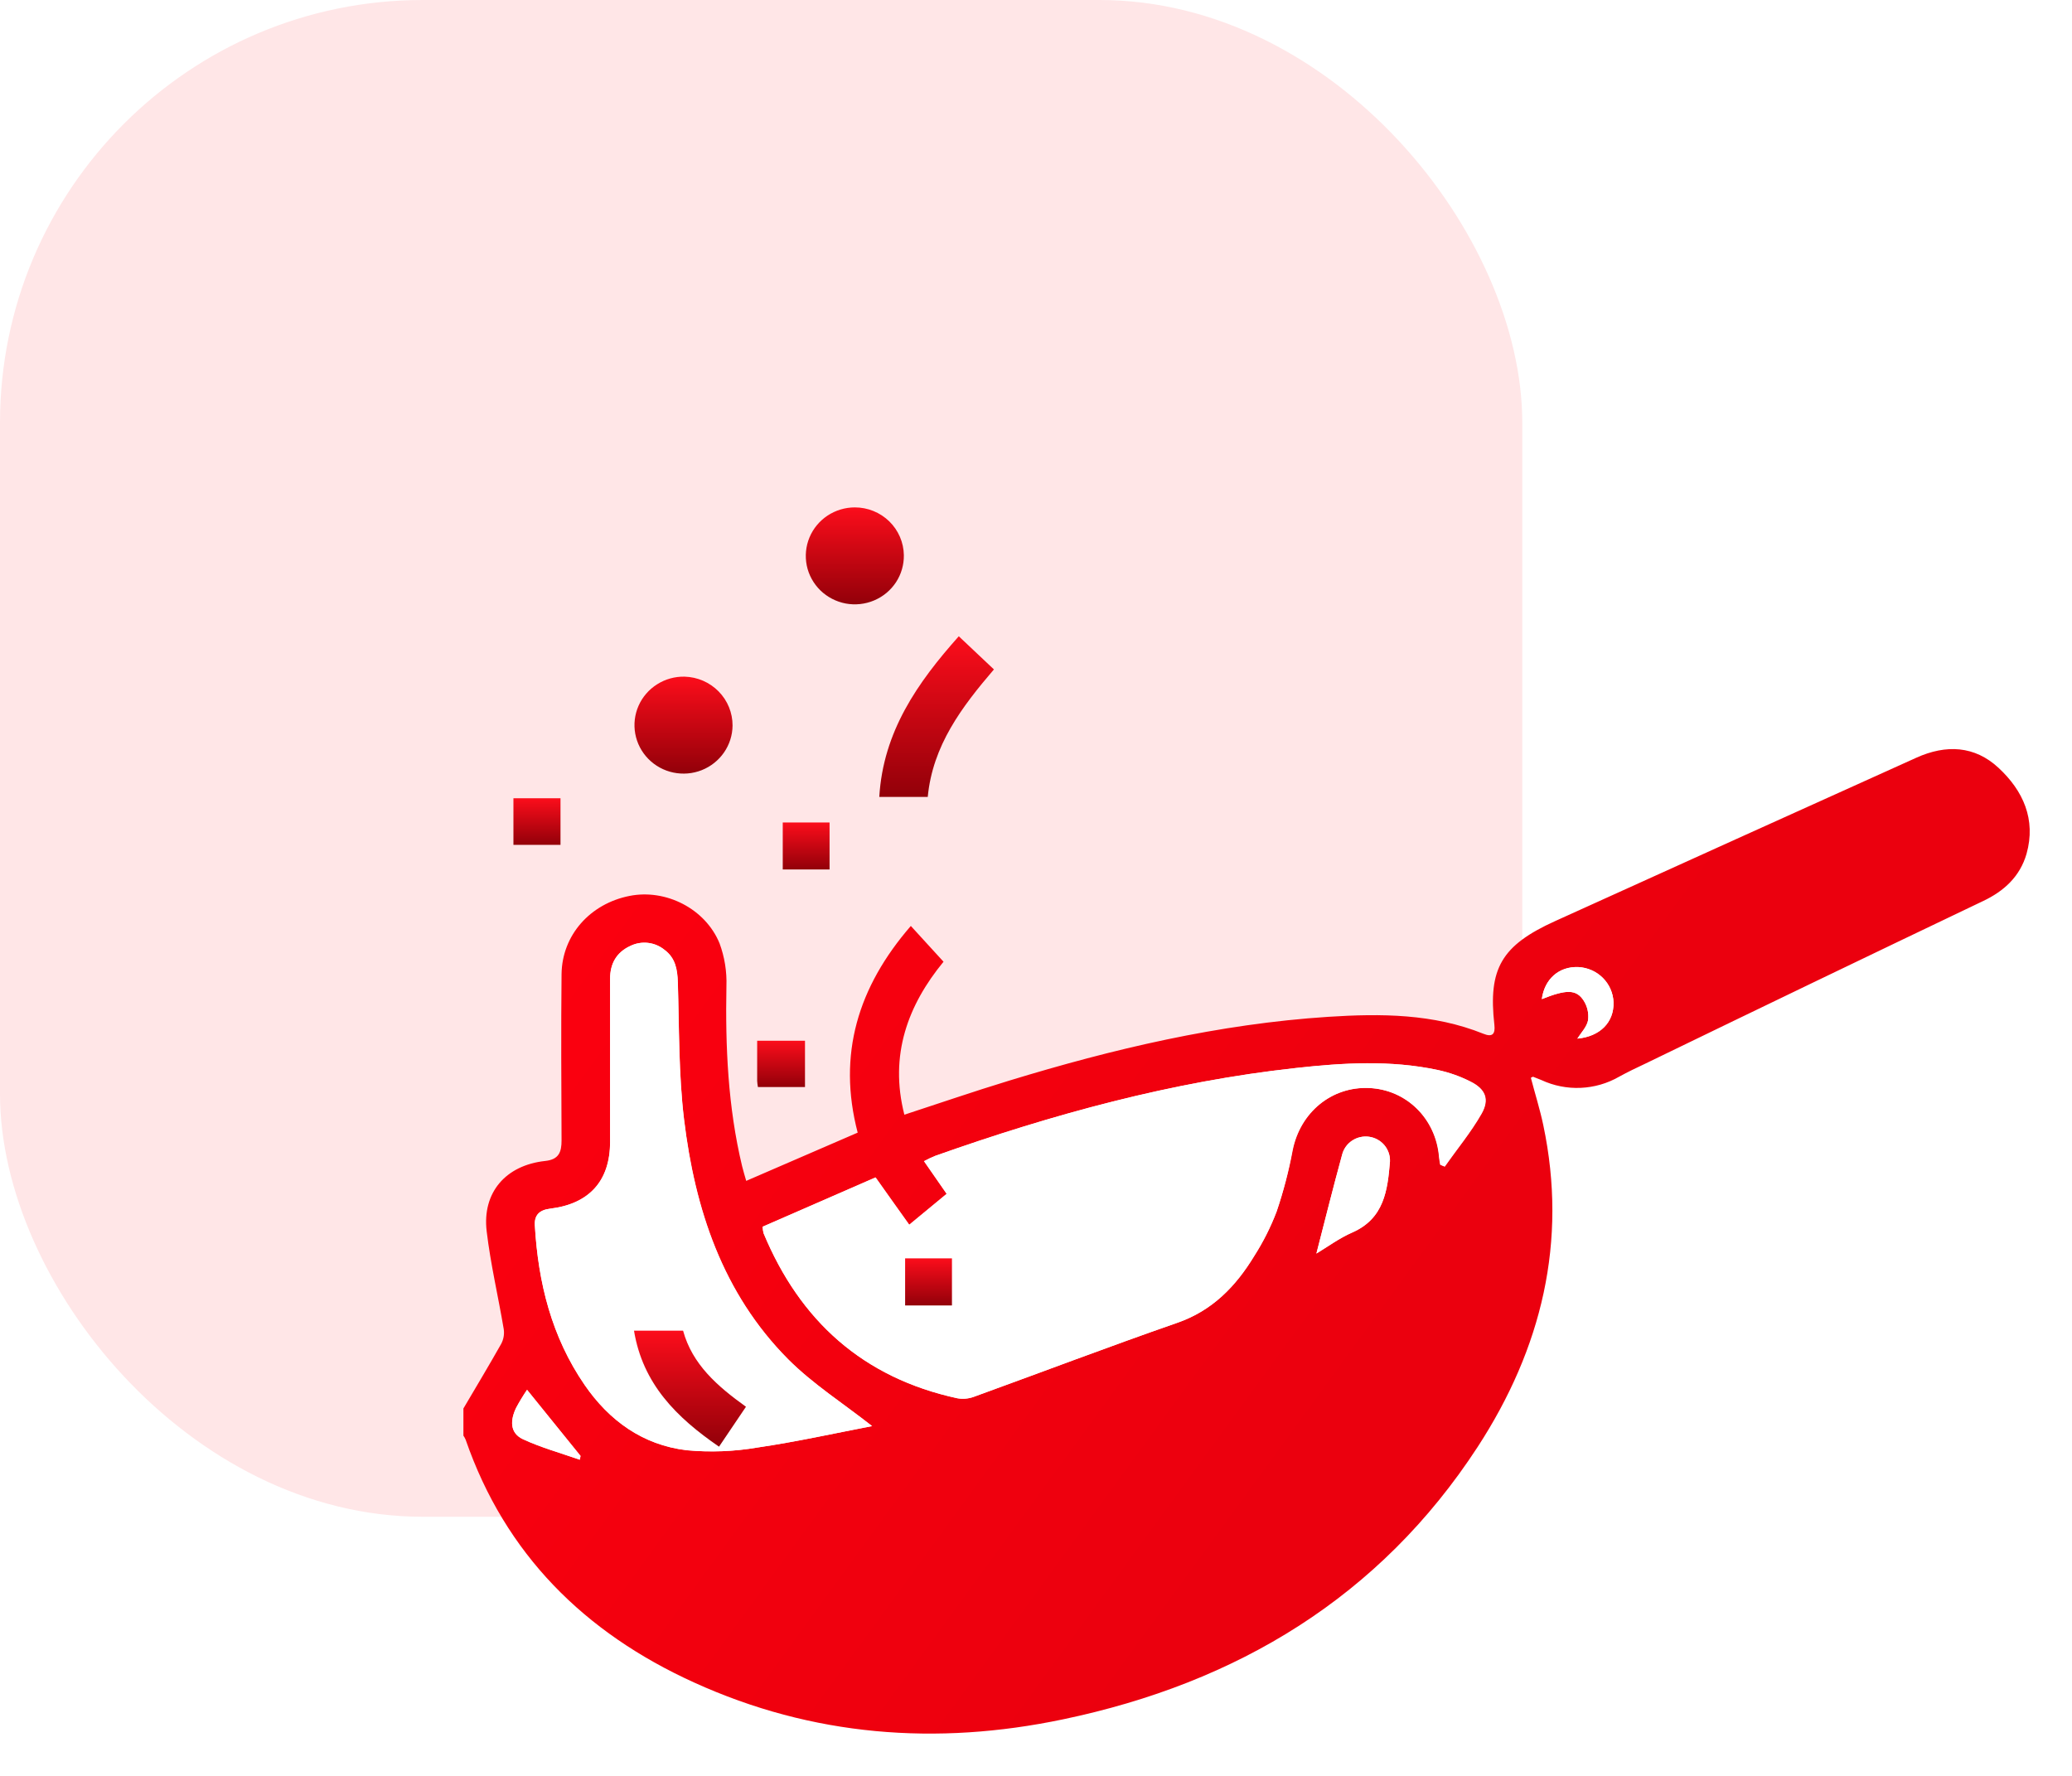 <svg width="49" height="42" viewBox="0 0 49 42" fill="none" xmlns="http://www.w3.org/2000/svg">
<rect width="36" height="35.872" rx="10" fill="#FFE6E7"/>
<g filter="url(#filter0_d_4812_11955)">
<path d="M10.959 32.311C11.259 31.802 11.564 31.294 11.853 30.782C11.909 30.676 11.93 30.554 11.913 30.436C11.783 29.663 11.601 28.896 11.509 28.119C11.4 27.204 11.959 26.558 12.893 26.457C13.219 26.423 13.28 26.244 13.28 25.972C13.275 24.661 13.266 23.35 13.28 22.039C13.291 21.117 13.956 20.371 14.891 20.188C15.746 20.019 16.682 20.49 17.017 21.312C17.136 21.635 17.191 21.977 17.179 22.321C17.152 23.754 17.214 25.179 17.55 26.581C17.577 26.694 17.613 26.806 17.647 26.928L20.283 25.787C19.8 23.938 20.291 22.34 21.54 20.899L22.313 21.745C21.473 22.768 21.026 23.951 21.387 25.363C22.221 25.091 23.03 24.812 23.854 24.561C26.323 23.806 28.827 23.216 31.413 23.048C32.654 22.968 33.896 22.972 35.081 23.449C35.294 23.536 35.365 23.455 35.34 23.237C35.19 21.907 35.507 21.359 36.779 20.783C39.623 19.493 42.468 18.206 45.315 16.922C46.021 16.602 46.699 16.635 47.264 17.161C47.844 17.7 48.153 18.379 47.925 19.193C47.77 19.729 47.394 20.077 46.889 20.314C44.223 21.587 41.561 22.869 38.902 24.159C38.696 24.255 38.489 24.355 38.289 24.465C38.012 24.624 37.701 24.714 37.381 24.728C37.061 24.742 36.743 24.679 36.453 24.544C36.387 24.516 36.321 24.49 36.254 24.465C36.247 24.465 36.235 24.474 36.203 24.49C36.299 24.86 36.417 25.231 36.497 25.611C37.077 28.363 36.455 30.897 34.946 33.218C32.633 36.769 29.257 38.803 25.138 39.663C22.148 40.29 19.212 40.066 16.411 38.79C13.824 37.614 11.948 35.756 11.012 33.049C10.998 33.015 10.98 32.983 10.959 32.953V32.311ZM18.035 28.012C18.037 28.063 18.044 28.114 18.056 28.164C18.916 30.232 20.403 31.584 22.64 32.069C22.77 32.092 22.904 32.08 23.027 32.035C24.629 31.454 26.223 30.847 27.832 30.287C28.671 30.001 29.225 29.421 29.661 28.703C29.873 28.372 30.05 28.019 30.19 27.652C30.352 27.18 30.479 26.697 30.571 26.207C30.749 25.311 31.487 24.694 32.379 24.732C33.271 24.769 33.962 25.457 34.037 26.364C34.042 26.425 34.055 26.487 34.065 26.547L34.169 26.59C34.459 26.176 34.789 25.78 35.039 25.341C35.232 24.999 35.136 24.755 34.772 24.577C34.528 24.453 34.268 24.362 33.999 24.305C32.889 24.069 31.767 24.136 30.652 24.259C27.718 24.58 24.894 25.355 22.123 26.336C22.032 26.373 21.943 26.416 21.856 26.463L22.392 27.235L21.506 27.967C21.231 27.584 20.978 27.225 20.709 26.847L18.035 28.012ZM20.623 32.728C19.936 32.188 19.22 31.732 18.637 31.145C17.088 29.582 16.436 27.594 16.178 25.476C16.048 24.404 16.064 23.315 16.031 22.232C16.021 21.93 15.975 21.659 15.721 21.468C15.609 21.375 15.472 21.316 15.327 21.299C15.182 21.282 15.036 21.308 14.905 21.372C14.575 21.525 14.429 21.794 14.429 22.148C14.429 23.435 14.429 24.722 14.429 26.009C14.429 26.925 13.939 27.473 13.01 27.585C12.756 27.616 12.635 27.738 12.649 27.98C12.728 29.333 13.045 30.616 13.826 31.753C14.406 32.599 15.202 33.174 16.243 33.298C16.801 33.35 17.365 33.329 17.918 33.234C18.84 33.098 19.754 32.895 20.623 32.728ZM31.131 28.647C31.398 28.487 31.671 28.284 31.974 28.151C32.736 27.82 32.815 27.147 32.871 26.466C32.876 26.325 32.827 26.188 32.736 26.08C32.644 25.973 32.515 25.903 32.374 25.884C32.233 25.865 32.09 25.899 31.972 25.978C31.855 26.057 31.771 26.177 31.738 26.314C31.526 27.086 31.333 27.863 31.131 28.647ZM36.462 22.628C37.042 22.397 37.277 22.393 37.452 22.665C37.54 22.803 37.577 22.967 37.556 23.129C37.529 23.285 37.392 23.421 37.303 23.564C37.837 23.513 38.173 23.177 38.158 22.704C38.15 22.488 38.059 22.282 37.905 22.128C37.751 21.974 37.544 21.883 37.326 21.872C36.869 21.853 36.525 22.155 36.462 22.63V22.628ZM13.711 33.52L13.729 33.432L12.464 31.869C12.371 32.006 12.285 32.147 12.207 32.293C12.069 32.58 12.047 32.888 12.368 33.038C12.795 33.238 13.262 33.365 13.711 33.523V33.52Z" fill="url(#paint0_linear_4812_11955)"/>
<path d="M22.674 14.048L23.505 14.832C22.743 15.722 22.056 16.632 21.94 17.848H20.794C20.885 16.304 21.697 15.144 22.674 14.048Z" fill="url(#paint1_linear_4812_11955)"/>
<path d="M20.216 11C20.521 11 20.813 11.119 21.03 11.33C21.247 11.542 21.371 11.83 21.375 12.131C21.378 12.359 21.313 12.582 21.188 12.772C21.062 12.963 20.882 13.112 20.67 13.201C20.459 13.29 20.225 13.315 19.999 13.273C19.773 13.23 19.565 13.122 19.401 12.963C19.238 12.803 19.125 12.599 19.079 12.376C19.034 12.153 19.055 11.922 19.143 11.711C19.23 11.501 19.379 11.321 19.57 11.194C19.761 11.068 19.986 11 20.216 11Z" fill="url(#paint2_linear_4812_11955)"/>
<path d="M17.324 16.159C17.322 16.387 17.252 16.608 17.122 16.796C16.992 16.984 16.809 17.129 16.596 17.214C16.382 17.299 16.148 17.318 15.923 17.271C15.698 17.224 15.492 17.111 15.332 16.948C15.172 16.785 15.064 16.578 15.023 16.354C14.982 16.131 15.009 15.9 15.101 15.691C15.193 15.483 15.346 15.306 15.54 15.184C15.733 15.061 15.96 14.998 16.189 15.003C16.494 15.011 16.783 15.137 16.995 15.353C17.207 15.569 17.325 15.858 17.324 16.159Z" fill="url(#paint3_linear_4812_11955)"/>
<path d="M12.142 17.879H13.255V18.981H12.142V17.879Z" fill="url(#paint4_linear_4812_11955)"/>
<path d="M18.511 18.452H19.618V19.563H18.511V18.452Z" fill="url(#paint5_linear_4812_11955)"/>
<path d="M17.924 24.709C17.915 24.662 17.909 24.613 17.906 24.564C17.906 24.257 17.906 23.949 17.906 23.614H19.037V24.709H17.924Z" fill="url(#paint6_linear_4812_11955)"/>
<path d="M18.035 28.012L20.703 26.846C20.971 27.228 21.225 27.579 21.499 27.966L22.385 27.234L21.849 26.462C21.936 26.415 22.025 26.372 22.117 26.335C24.887 25.354 27.711 24.579 30.645 24.258C31.76 24.135 32.882 24.067 33.992 24.304C34.261 24.361 34.521 24.453 34.766 24.576C35.125 24.756 35.227 25 35.032 25.34C34.782 25.779 34.452 26.175 34.162 26.589L34.058 26.546C34.048 26.486 34.035 26.424 34.03 26.363C33.956 25.456 33.257 24.769 32.373 24.731C31.488 24.692 30.742 25.31 30.564 26.206C30.475 26.696 30.35 27.18 30.191 27.653C30.051 28.02 29.874 28.372 29.662 28.704C29.226 29.422 28.672 29.997 27.833 30.288C26.224 30.848 24.63 31.455 23.028 32.036C22.905 32.081 22.771 32.093 22.642 32.07C20.404 31.585 18.917 30.233 18.057 28.165C18.045 28.115 18.038 28.064 18.035 28.012ZM22.512 29.874V28.761H21.405V29.874H22.512Z" fill="white"/>
<path d="M20.624 32.727C19.754 32.895 18.837 33.098 17.913 33.234C17.359 33.329 16.795 33.351 16.236 33.299C15.2 33.175 14.407 32.599 13.825 31.754C13.043 30.617 12.726 29.334 12.648 27.981C12.633 27.739 12.754 27.617 13.008 27.586C13.937 27.474 14.425 26.926 14.427 26.01C14.427 24.723 14.427 23.436 14.427 22.149C14.427 21.795 14.574 21.526 14.903 21.373C15.034 21.308 15.181 21.283 15.325 21.3C15.47 21.317 15.607 21.376 15.719 21.469C15.973 21.66 16.019 21.928 16.029 22.233C16.062 23.316 16.047 24.405 16.176 25.477C16.431 27.595 17.084 29.585 18.637 31.146C19.224 31.733 19.94 32.188 20.624 32.727ZM17.637 32.27C16.961 31.783 16.367 31.267 16.149 30.471H14.989C15.196 31.732 15.995 32.524 16.999 33.214L17.637 32.27Z" fill="white"/>
<path d="M31.131 28.647C31.333 27.863 31.526 27.086 31.738 26.314C31.771 26.177 31.855 26.057 31.972 25.978C32.09 25.899 32.233 25.865 32.374 25.884C32.515 25.903 32.644 25.973 32.736 26.08C32.827 26.188 32.876 26.325 32.871 26.466C32.815 27.147 32.736 27.82 31.974 28.151C31.671 28.284 31.398 28.485 31.131 28.647Z" fill="white"/>
<path d="M36.462 22.63C36.525 22.152 36.869 21.853 37.325 21.871C37.544 21.882 37.751 21.973 37.905 22.127C38.059 22.281 38.149 22.487 38.157 22.703C38.17 23.181 37.837 23.515 37.303 23.563C37.392 23.42 37.528 23.284 37.556 23.128C37.577 22.966 37.54 22.802 37.452 22.664C37.277 22.395 37.041 22.399 36.462 22.63Z" fill="white"/>
<path d="M13.711 33.523C13.262 33.365 12.797 33.236 12.368 33.038C12.047 32.888 12.068 32.578 12.207 32.293C12.285 32.147 12.371 32.006 12.464 31.869L13.729 33.435L13.711 33.523Z" fill="white"/>
<path d="M22.512 29.874H21.405V28.761H22.512V29.874Z" fill="url(#paint7_linear_4812_11955)"/>
<path d="M17.641 32.27L17.004 33.214C16 32.524 15.201 31.732 14.994 30.471H16.154C16.371 31.267 16.962 31.783 17.641 32.27Z" fill="url(#paint8_linear_4812_11955)"/>
</g>
<defs>
<filter id="filter0_d_4812_11955" x="9.959" y="11" width="39.041" height="31" filterUnits="userSpaceOnUse" color-interpolation-filters="sRGB">
<feFlood flood-opacity="0" result="BackgroundImageFix"/>
<feColorMatrix in="SourceAlpha" type="matrix" values="0 0 0 0 0 0 0 0 0 0 0 0 0 0 0 0 0 0 127 0" result="hardAlpha"/>
<feOffset dy="1"/>
<feGaussianBlur stdDeviation="0.5"/>
<feComposite in2="hardAlpha" operator="out"/>
<feColorMatrix type="matrix" values="0 0 0 0 0.192 0 0 0 0 0.239 0 0 0 0 0.682 0 0 0 0.25 0"/>
<feBlend mode="normal" in2="BackgroundImageFix" result="effect1_dropShadow_4812_11955"/>
<feBlend mode="normal" in="SourceGraphic" in2="effect1_dropShadow_4812_11955" result="shape"/>
</filter>
<linearGradient id="paint0_linear_4812_11955" x1="13.274" y1="12.812" x2="34.636" y2="28.373" gradientUnits="userSpaceOnUse">
<stop stop-color="#FF000F"/>
<stop offset="1" stop-color="#EB000E"/>
</linearGradient>
<linearGradient id="paint1_linear_4812_11955" x1="22.149" y1="14.048" x2="22.149" y2="17.848" gradientUnits="userSpaceOnUse">
<stop stop-color="#FC0D1B"/>
<stop offset="1" stop-color="#920009"/>
</linearGradient>
<linearGradient id="paint2_linear_4812_11955" x1="20.216" y1="11" x2="20.216" y2="13.293" gradientUnits="userSpaceOnUse">
<stop stop-color="#FC0D1B"/>
<stop offset="1" stop-color="#920009"/>
</linearGradient>
<linearGradient id="paint3_linear_4812_11955" x1="16.164" y1="15.003" x2="16.164" y2="17.296" gradientUnits="userSpaceOnUse">
<stop stop-color="#FC0D1B"/>
<stop offset="1" stop-color="#920009"/>
</linearGradient>
<linearGradient id="paint4_linear_4812_11955" x1="12.698" y1="17.879" x2="12.698" y2="18.981" gradientUnits="userSpaceOnUse">
<stop stop-color="#FC0D1B"/>
<stop offset="1" stop-color="#920009"/>
</linearGradient>
<linearGradient id="paint5_linear_4812_11955" x1="19.065" y1="18.452" x2="19.065" y2="19.563" gradientUnits="userSpaceOnUse">
<stop stop-color="#FC0D1B"/>
<stop offset="1" stop-color="#920009"/>
</linearGradient>
<linearGradient id="paint6_linear_4812_11955" x1="18.471" y1="23.614" x2="18.471" y2="24.709" gradientUnits="userSpaceOnUse">
<stop stop-color="#FC0D1B"/>
<stop offset="1" stop-color="#920009"/>
</linearGradient>
<linearGradient id="paint7_linear_4812_11955" x1="21.959" y1="28.761" x2="21.959" y2="29.874" gradientUnits="userSpaceOnUse">
<stop stop-color="#FC0D1B"/>
<stop offset="1" stop-color="#920009"/>
</linearGradient>
<linearGradient id="paint8_linear_4812_11955" x1="16.317" y1="30.471" x2="16.317" y2="33.214" gradientUnits="userSpaceOnUse">
<stop stop-color="#FC0D1B"/>
<stop offset="1" stop-color="#920009"/>
</linearGradient>
</defs>
</svg>
